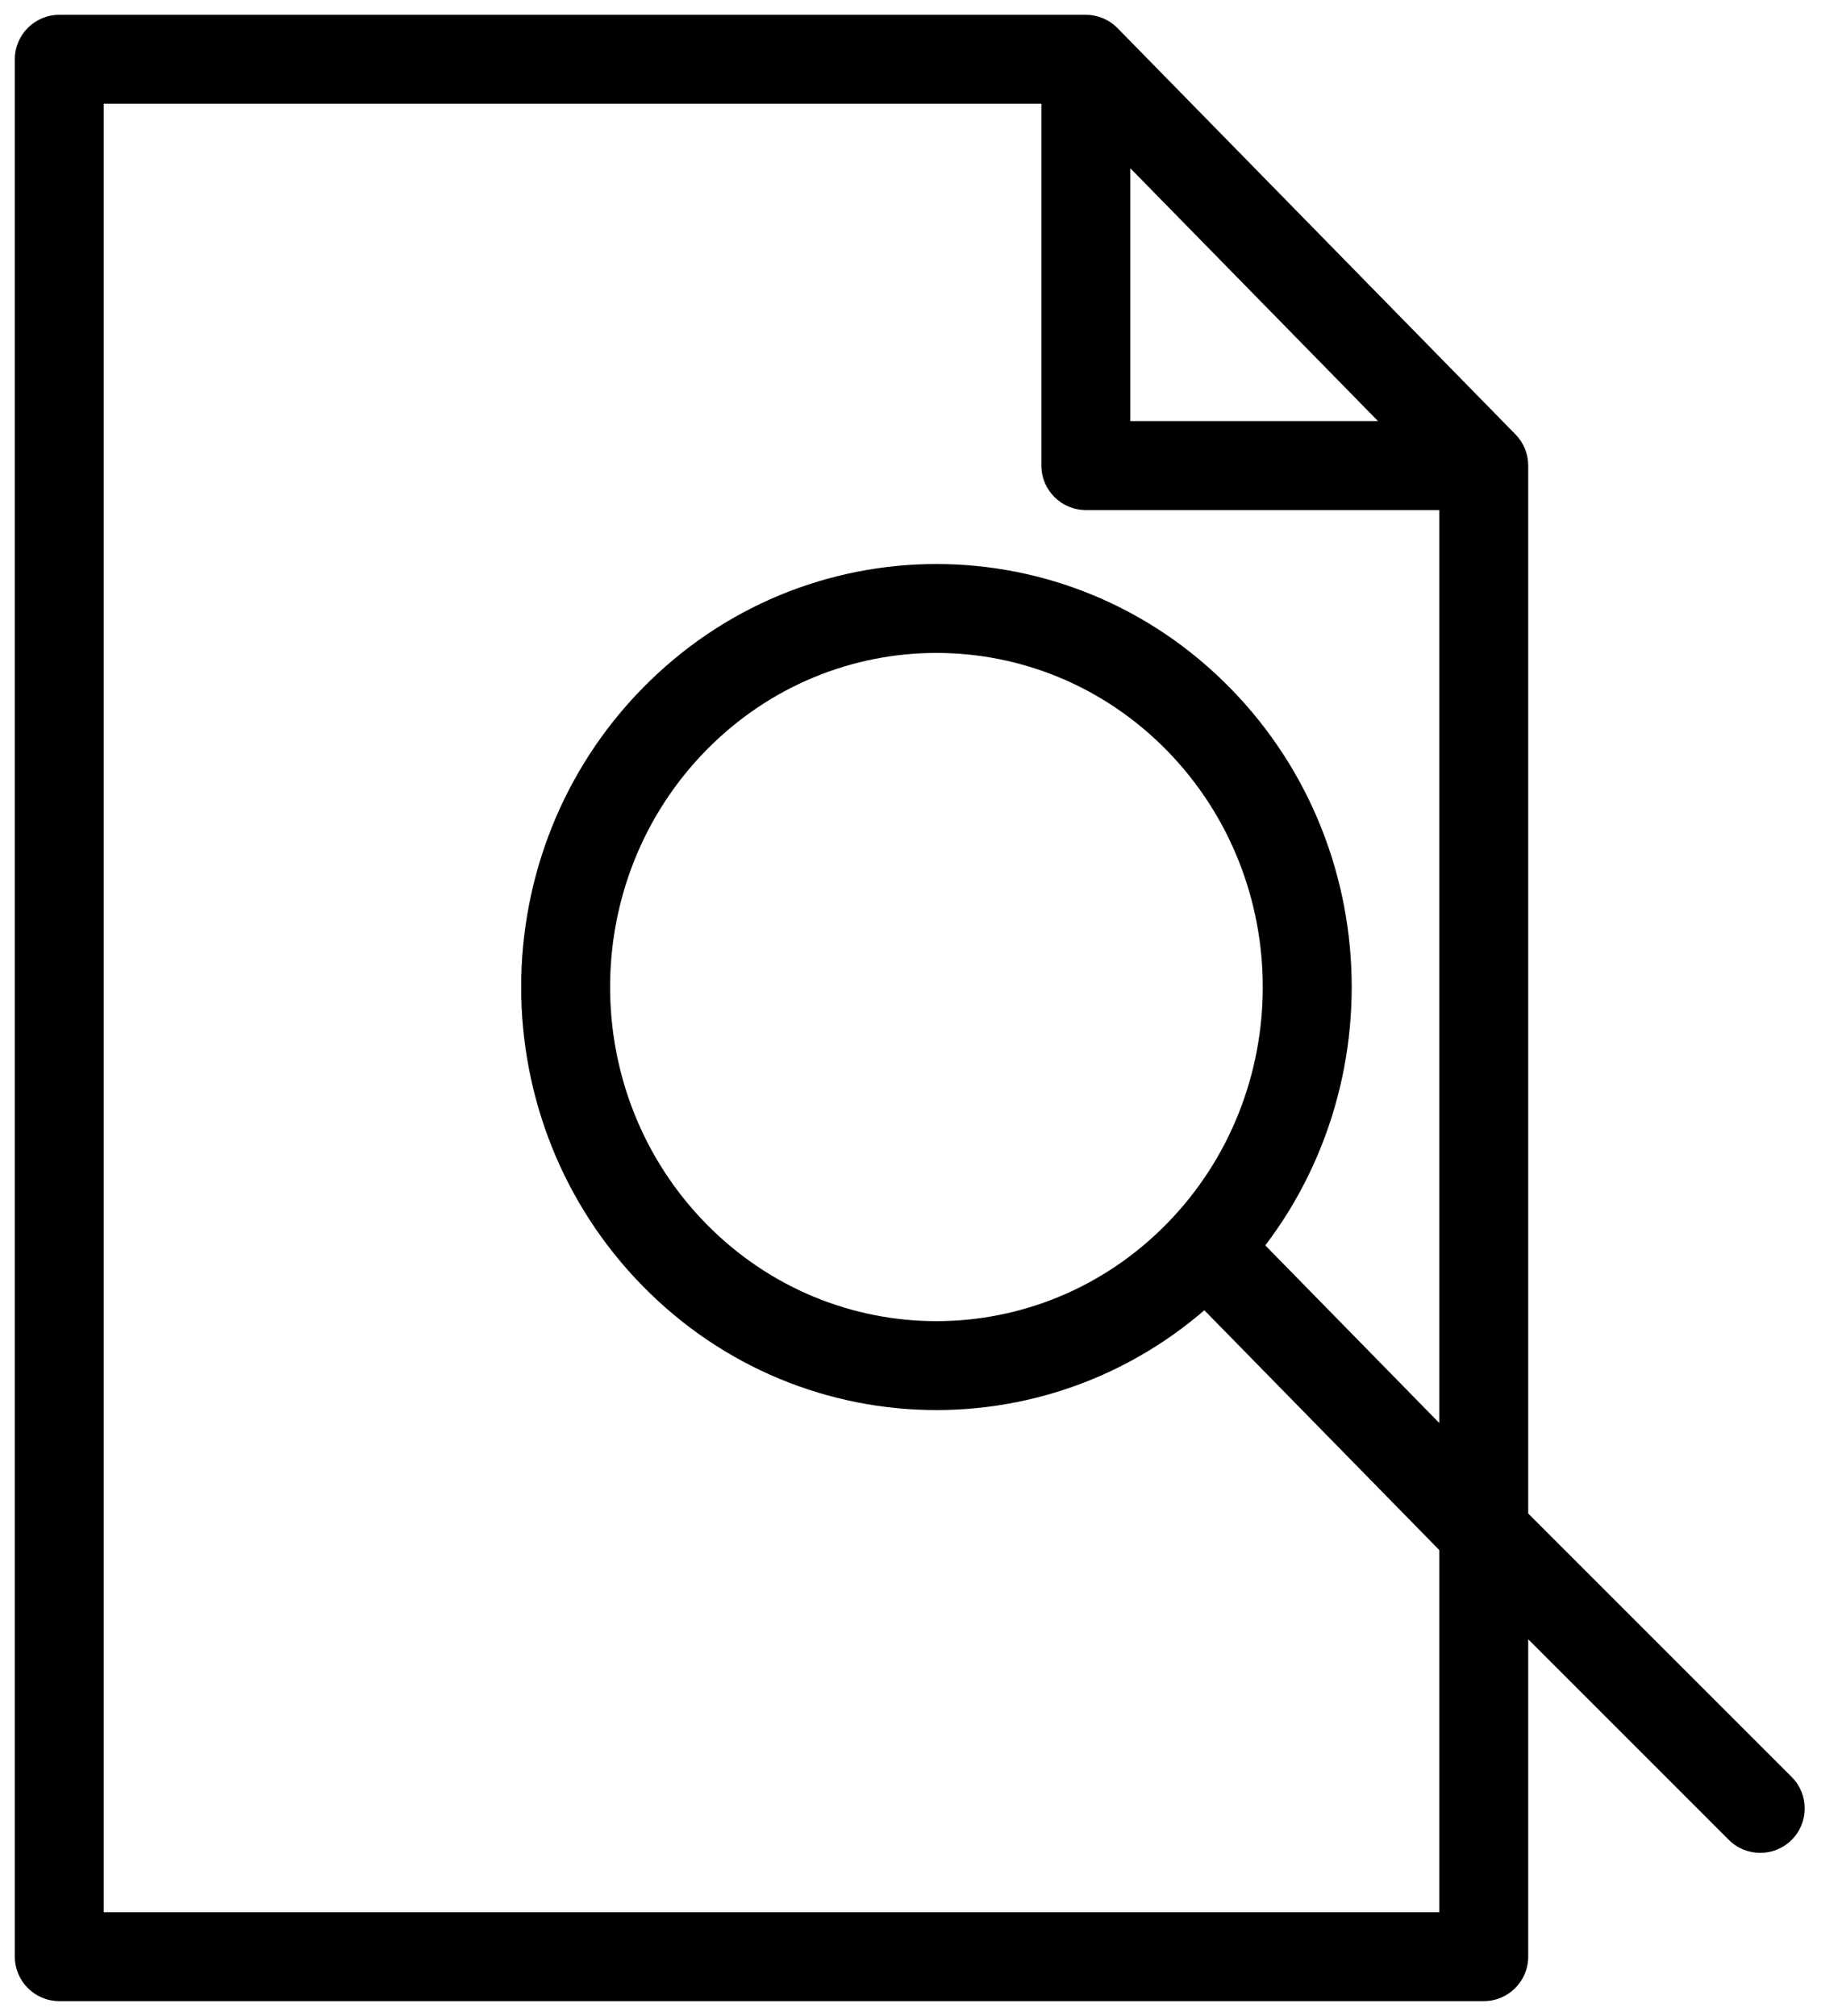 <svg width="31" height="34" viewBox="0 0 31 34" fill="none" xmlns="http://www.w3.org/2000/svg">
<path d="M1 1V0.25C0.586 0.25 0.25 0.586 0.25 1L1 1ZM1 33H0.25C0.25 33.414 0.586 33.75 1 33.75L1 33ZM25.025 33V33.75C25.44 33.75 25.775 33.414 25.775 33H25.025ZM25.025 7.852H25.775C25.775 7.655 25.698 7.467 25.561 7.327L25.025 7.852ZM18.314 1L18.849 0.475C18.708 0.331 18.515 0.25 18.314 0.25V1ZM18.314 7.852H17.564C17.564 8.266 17.899 8.602 18.314 8.602V7.852ZM29.158 31.03C29.451 31.323 29.926 31.323 30.219 31.03C30.512 30.737 30.512 30.263 30.219 29.97L29.158 31.03ZM19.681 12.657C21.837 14.859 21.837 18.435 19.681 20.637L20.752 21.686C23.48 18.901 23.48 14.393 20.752 11.608L19.681 12.657ZM19.681 20.637C17.532 22.83 14.056 22.83 11.907 20.637L10.836 21.686C13.572 24.48 18.016 24.48 20.752 21.686L19.681 20.637ZM11.907 20.637C9.751 18.435 9.751 14.859 11.907 12.657L10.836 11.608C8.108 14.393 8.108 18.901 10.836 21.686L11.907 20.637ZM11.907 12.657C14.056 10.464 17.532 10.464 19.681 12.657L20.752 11.608C18.016 8.814 13.572 8.814 10.836 11.608L11.907 12.657ZM0.25 1V33H1.75V1H0.25ZM1 33.75H25.025V32.25H1V33.75ZM25.561 7.327L18.849 0.475L17.778 1.525L24.49 8.376L25.561 7.327ZM18.314 0.25H1V1.75H18.314V0.25ZM17.564 1V7.852H19.064V1H17.564ZM18.314 8.602H25.025V7.102H18.314V8.602ZM25.775 25.837V7.852H24.275V25.837H25.775ZM19.761 21.535L24.49 26.362L25.561 25.312L20.832 20.485L19.761 21.535ZM24.495 26.367L29.158 31.03L30.219 29.97L25.556 25.307L24.495 26.367ZM25.775 33V25.837H24.275V33H25.775Z" fill="black"/>
</svg>
